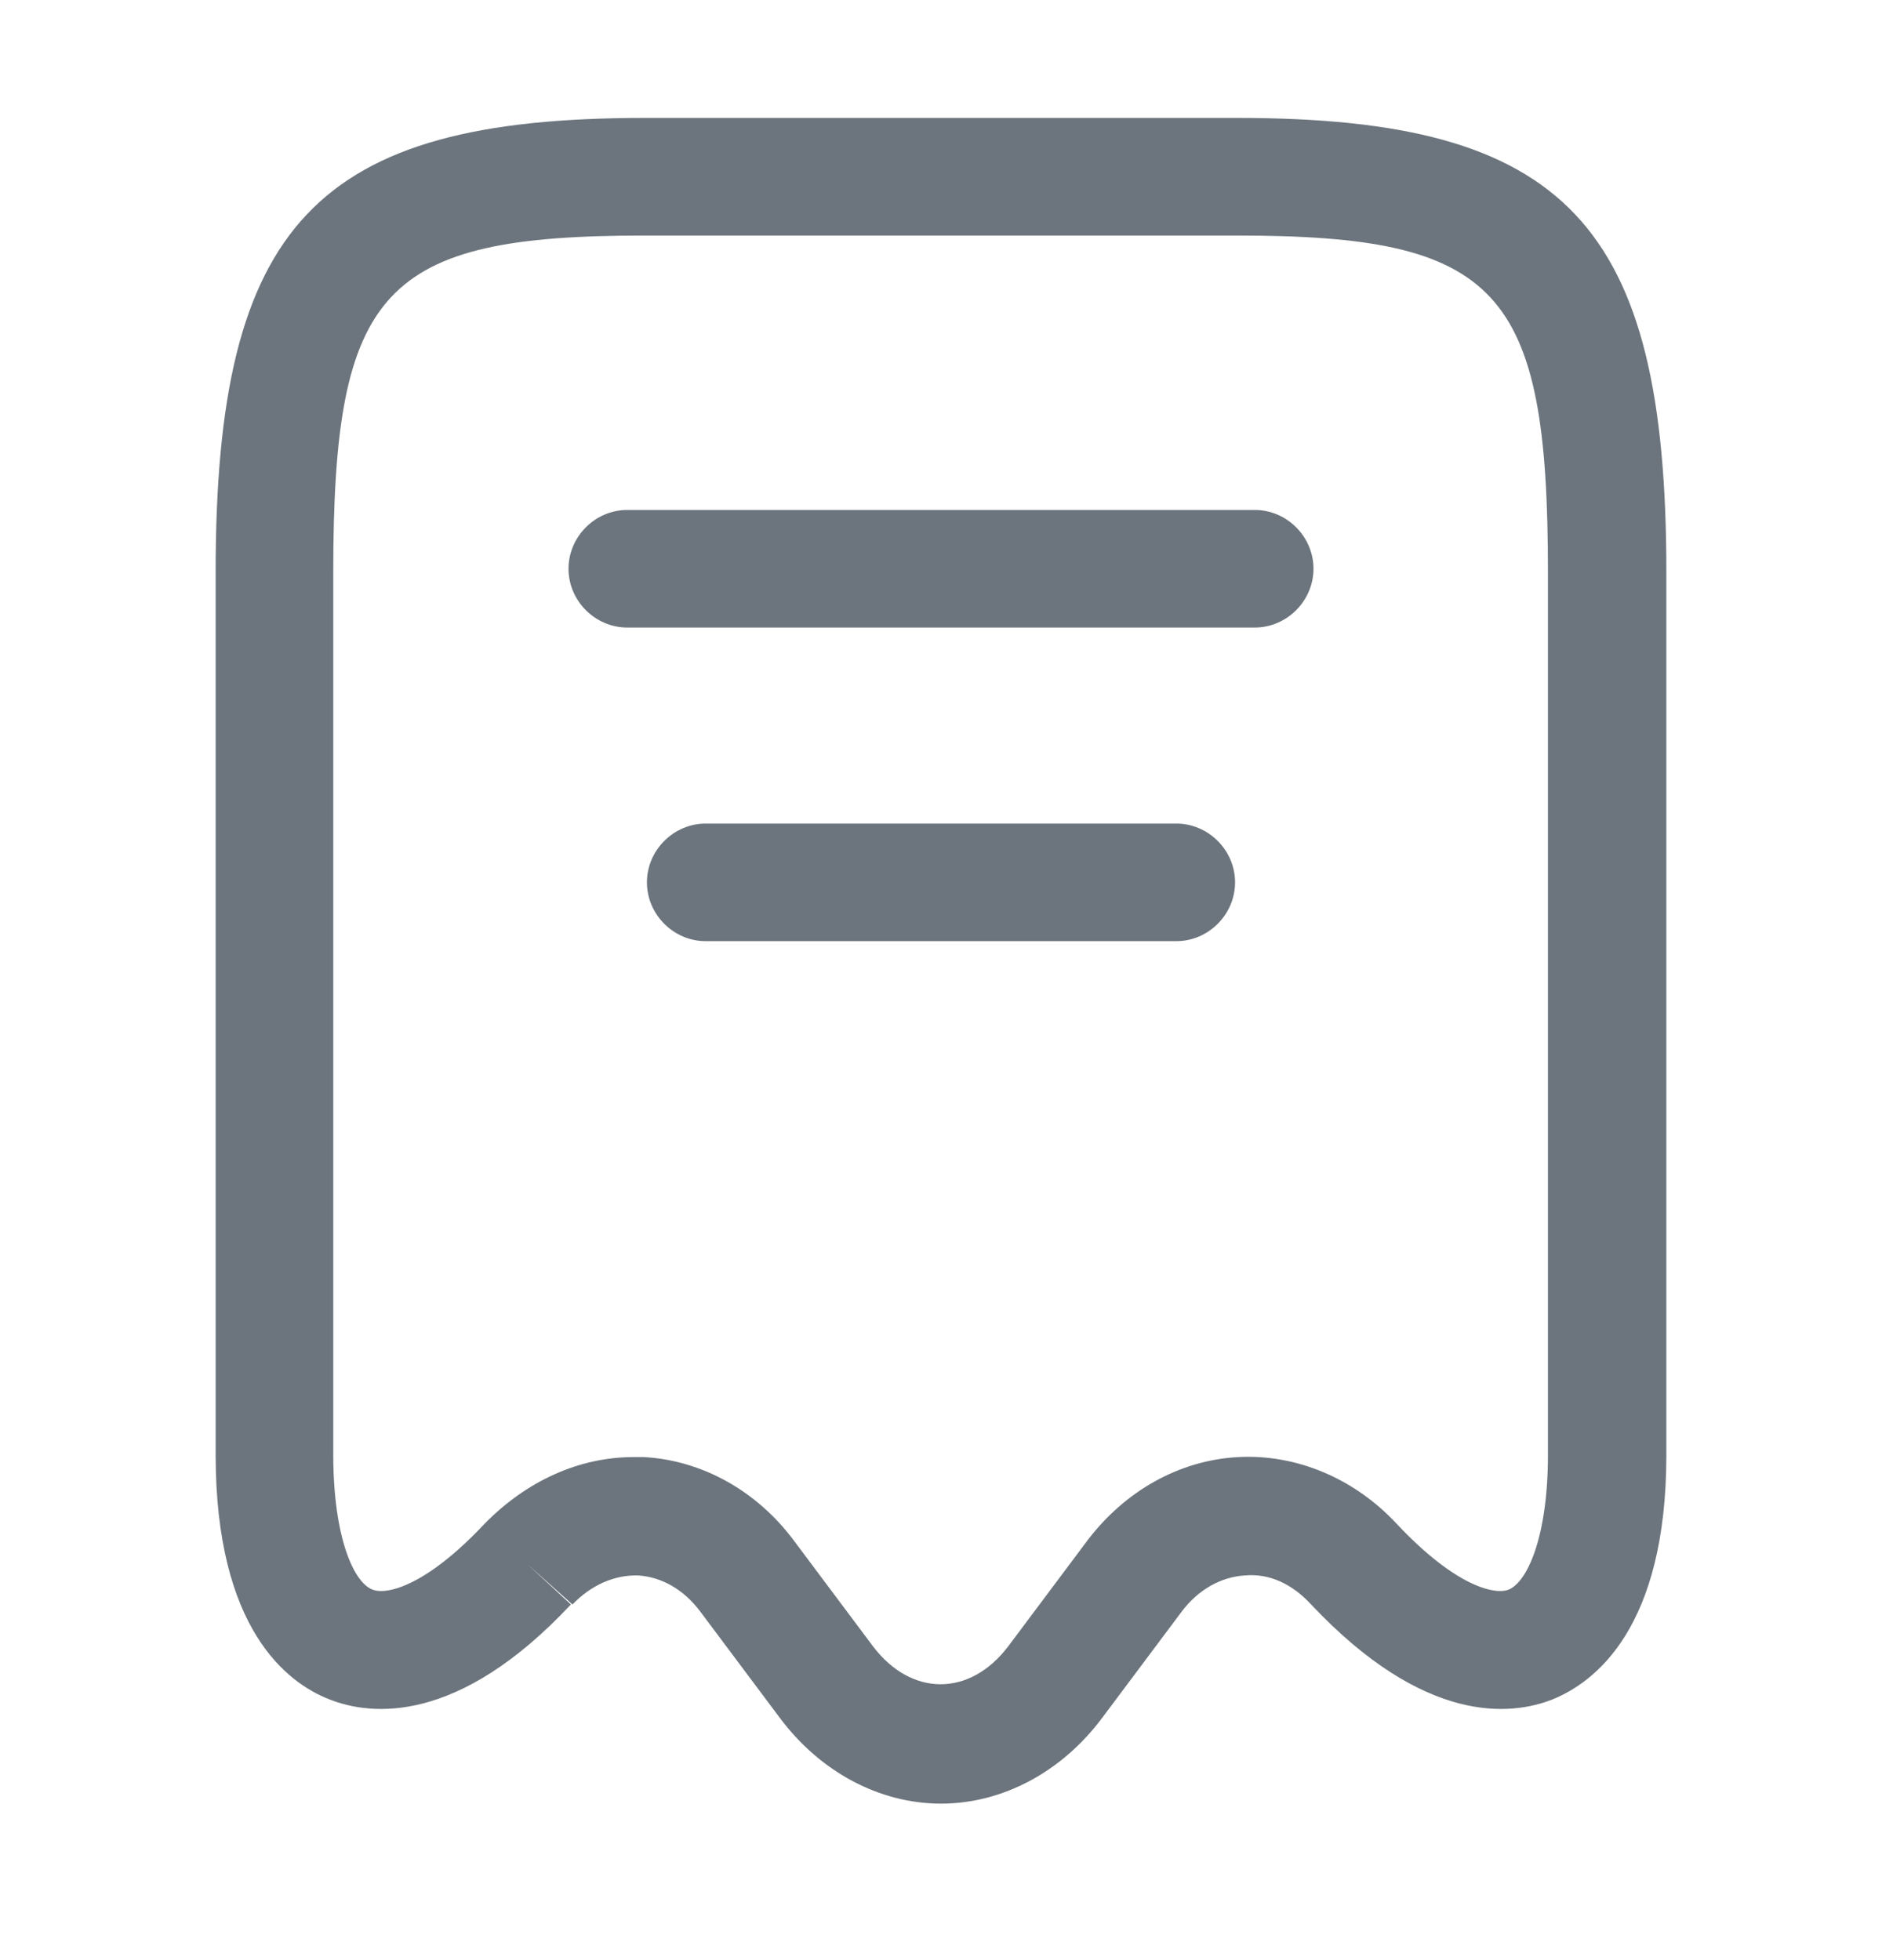 <svg width="24" height="25" viewBox="0 0 24 25" fill="none" xmlns="http://www.w3.org/2000/svg">
<path d="M12 23.004C11.22 23.004 10.46 22.604 9.94 21.904L8.93 20.554C8.72 20.274 8.44 20.114 8.14 20.094C7.84 20.084 7.54 20.214 7.3 20.464L6.73 19.954L7.28 20.464C5.84 22.004 4.73 21.884 4.2 21.674C3.66 21.464 2.75 20.774 2.75 18.554V7.294C2.75 2.854 4.03 1.504 8.22 1.504H15.78C19.97 1.504 21.25 2.854 21.25 7.294V18.554C21.25 20.764 20.34 21.454 19.8 21.674C19.27 21.884 18.17 22.004 16.72 20.464C16.48 20.204 16.19 20.064 15.87 20.094C15.57 20.114 15.28 20.274 15.07 20.554L14.06 21.904C13.54 22.604 12.78 23.004 12 23.004ZM8.08 18.584C8.12 18.584 8.17 18.584 8.21 18.584C8.95 18.624 9.65 19.014 10.12 19.644L11.13 20.994C11.62 21.644 12.37 21.644 12.86 20.994L13.87 19.644C14.35 19.014 15.04 18.624 15.79 18.584C16.53 18.544 17.27 18.854 17.81 19.434C18.57 20.244 19.07 20.344 19.24 20.274C19.48 20.174 19.74 19.594 19.74 18.554V7.294C19.74 3.684 19.11 3.004 15.77 3.004H8.22C4.88 3.004 4.25 3.684 4.25 7.294V18.554C4.25 19.604 4.51 20.184 4.75 20.274C4.92 20.344 5.42 20.244 6.18 19.434C6.72 18.884 7.39 18.584 8.08 18.584Z" fill="#6C757D"/>
<path d="M16 8.004H8C7.59 8.004 7.25 7.664 7.25 7.254C7.25 6.844 7.59 6.504 8 6.504H16C16.41 6.504 16.75 6.844 16.75 7.254C16.75 7.664 16.41 8.004 16 8.004Z" fill="#6C757D"/>
<path d="M15 12.004H9C8.59 12.004 8.25 11.664 8.25 11.254C8.25 10.844 8.59 10.504 9 10.504H15C15.41 10.504 15.75 10.844 15.75 11.254C15.75 11.664 15.41 12.004 15 12.004Z" fill="#6C757D"/>
</svg>
